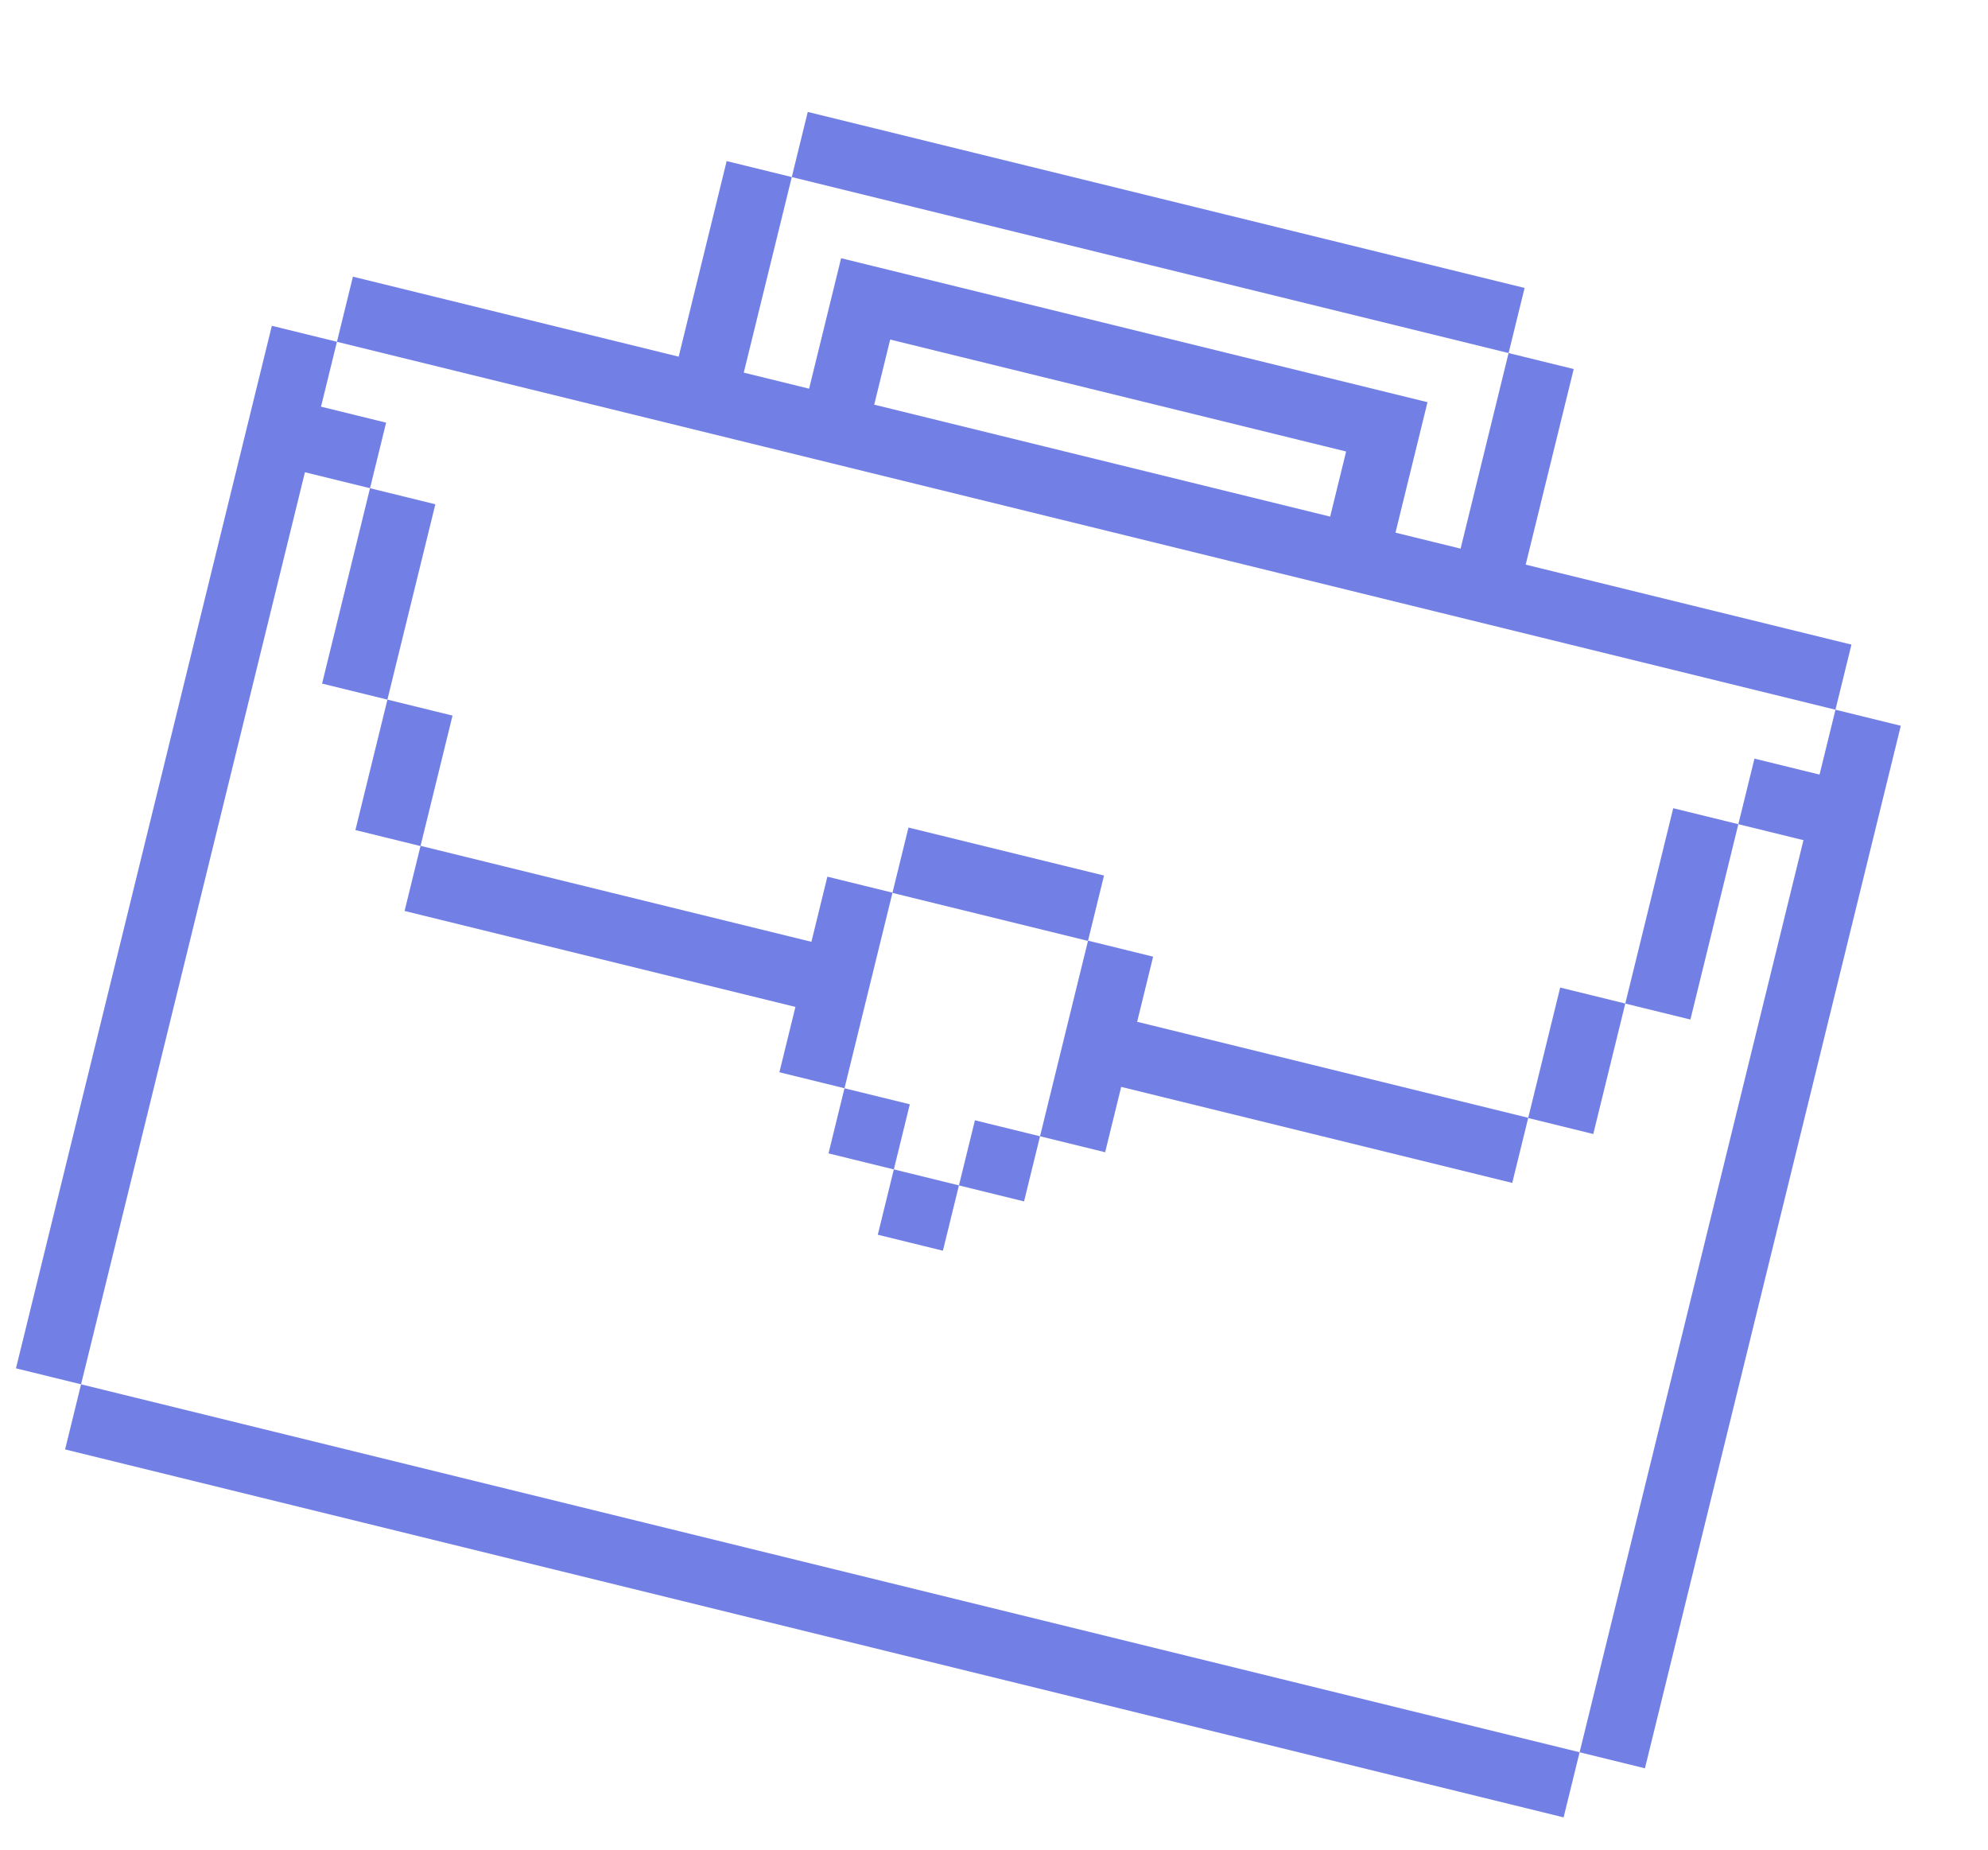 <svg width="86" height="80" viewBox="0 0 86 80" fill="none" xmlns="http://www.w3.org/2000/svg">
<path d="M79.402 30.696L78.713 33.502L75.897 32.811L75.2 35.647L78.017 36.338L68.333 75.787L71.159 76.481L82.228 31.39L79.402 30.696Z" fill="#7280E5"/>
<path d="M68.333 75.787L3.507 59.873L2.816 62.689L67.641 78.603L68.333 75.787Z" fill="#7280E5"/>
<path d="M75.2 35.647L72.383 34.956L70.309 43.405L73.126 44.096L75.2 35.647Z" fill="#7280E5"/>
<path d="M70.309 43.404L67.493 42.713L66.108 48.355L68.924 49.047L70.309 43.404Z" fill="#7280E5"/>
<path d="M49.193 44.193L49.884 41.377L47.068 40.685L44.991 49.144L47.808 49.836L48.502 47.009L65.419 51.162L66.111 48.346L49.193 44.193Z" fill="#7280E5"/>
<path d="M44.991 49.145L42.175 48.454L41.483 51.27L44.3 51.962L44.991 49.145Z" fill="#7280E5"/>
<path d="M41.483 51.269L38.667 50.577L37.973 53.403L40.79 54.095L41.483 51.269Z" fill="#7280E5"/>
<path d="M47.759 37.868L39.3 35.792L38.606 38.618L47.065 40.695L47.759 37.868Z" fill="#7280E5"/>
<path d="M39.358 47.762L36.532 47.069L35.841 49.885L38.667 50.579L39.358 47.762Z" fill="#7280E5"/>
<path d="M38.609 38.609L35.792 37.917L35.101 40.734L18.193 36.583L17.502 39.4L34.41 43.55L33.716 46.376L36.532 47.068L38.609 38.609Z" fill="#7280E5"/>
<path d="M65.953 12.454L34.943 4.841L34.252 7.658L65.261 15.27L65.953 12.454Z" fill="#7280E5"/>
<path d="M19.576 30.95L16.76 30.259L15.375 35.901L18.191 36.593L19.576 30.95Z" fill="#7280E5"/>
<path d="M18.833 21.81L16.007 21.116L13.933 29.566L16.759 30.259L18.833 21.81Z" fill="#7280E5"/>
<path d="M79.401 30.696L80.093 27.88L66.001 24.421L68.078 15.962L65.261 15.27L63.185 23.729L60.368 23.038L61.753 17.395L36.386 11.168L35.001 16.811L32.175 16.117L34.252 7.658L31.435 6.967L29.359 15.426L15.267 11.966L14.576 14.783L79.401 30.696ZM38.509 14.686L58.233 19.528L57.542 22.344L37.818 17.502L38.509 14.686Z" fill="#7280E5"/>
<path d="M13.191 20.425L16.007 21.116L16.703 18.28L13.887 17.589L14.576 14.782L11.76 14.091L0.691 59.182L3.507 59.873L13.191 20.425Z" fill="#7280E5"/>
</svg>
